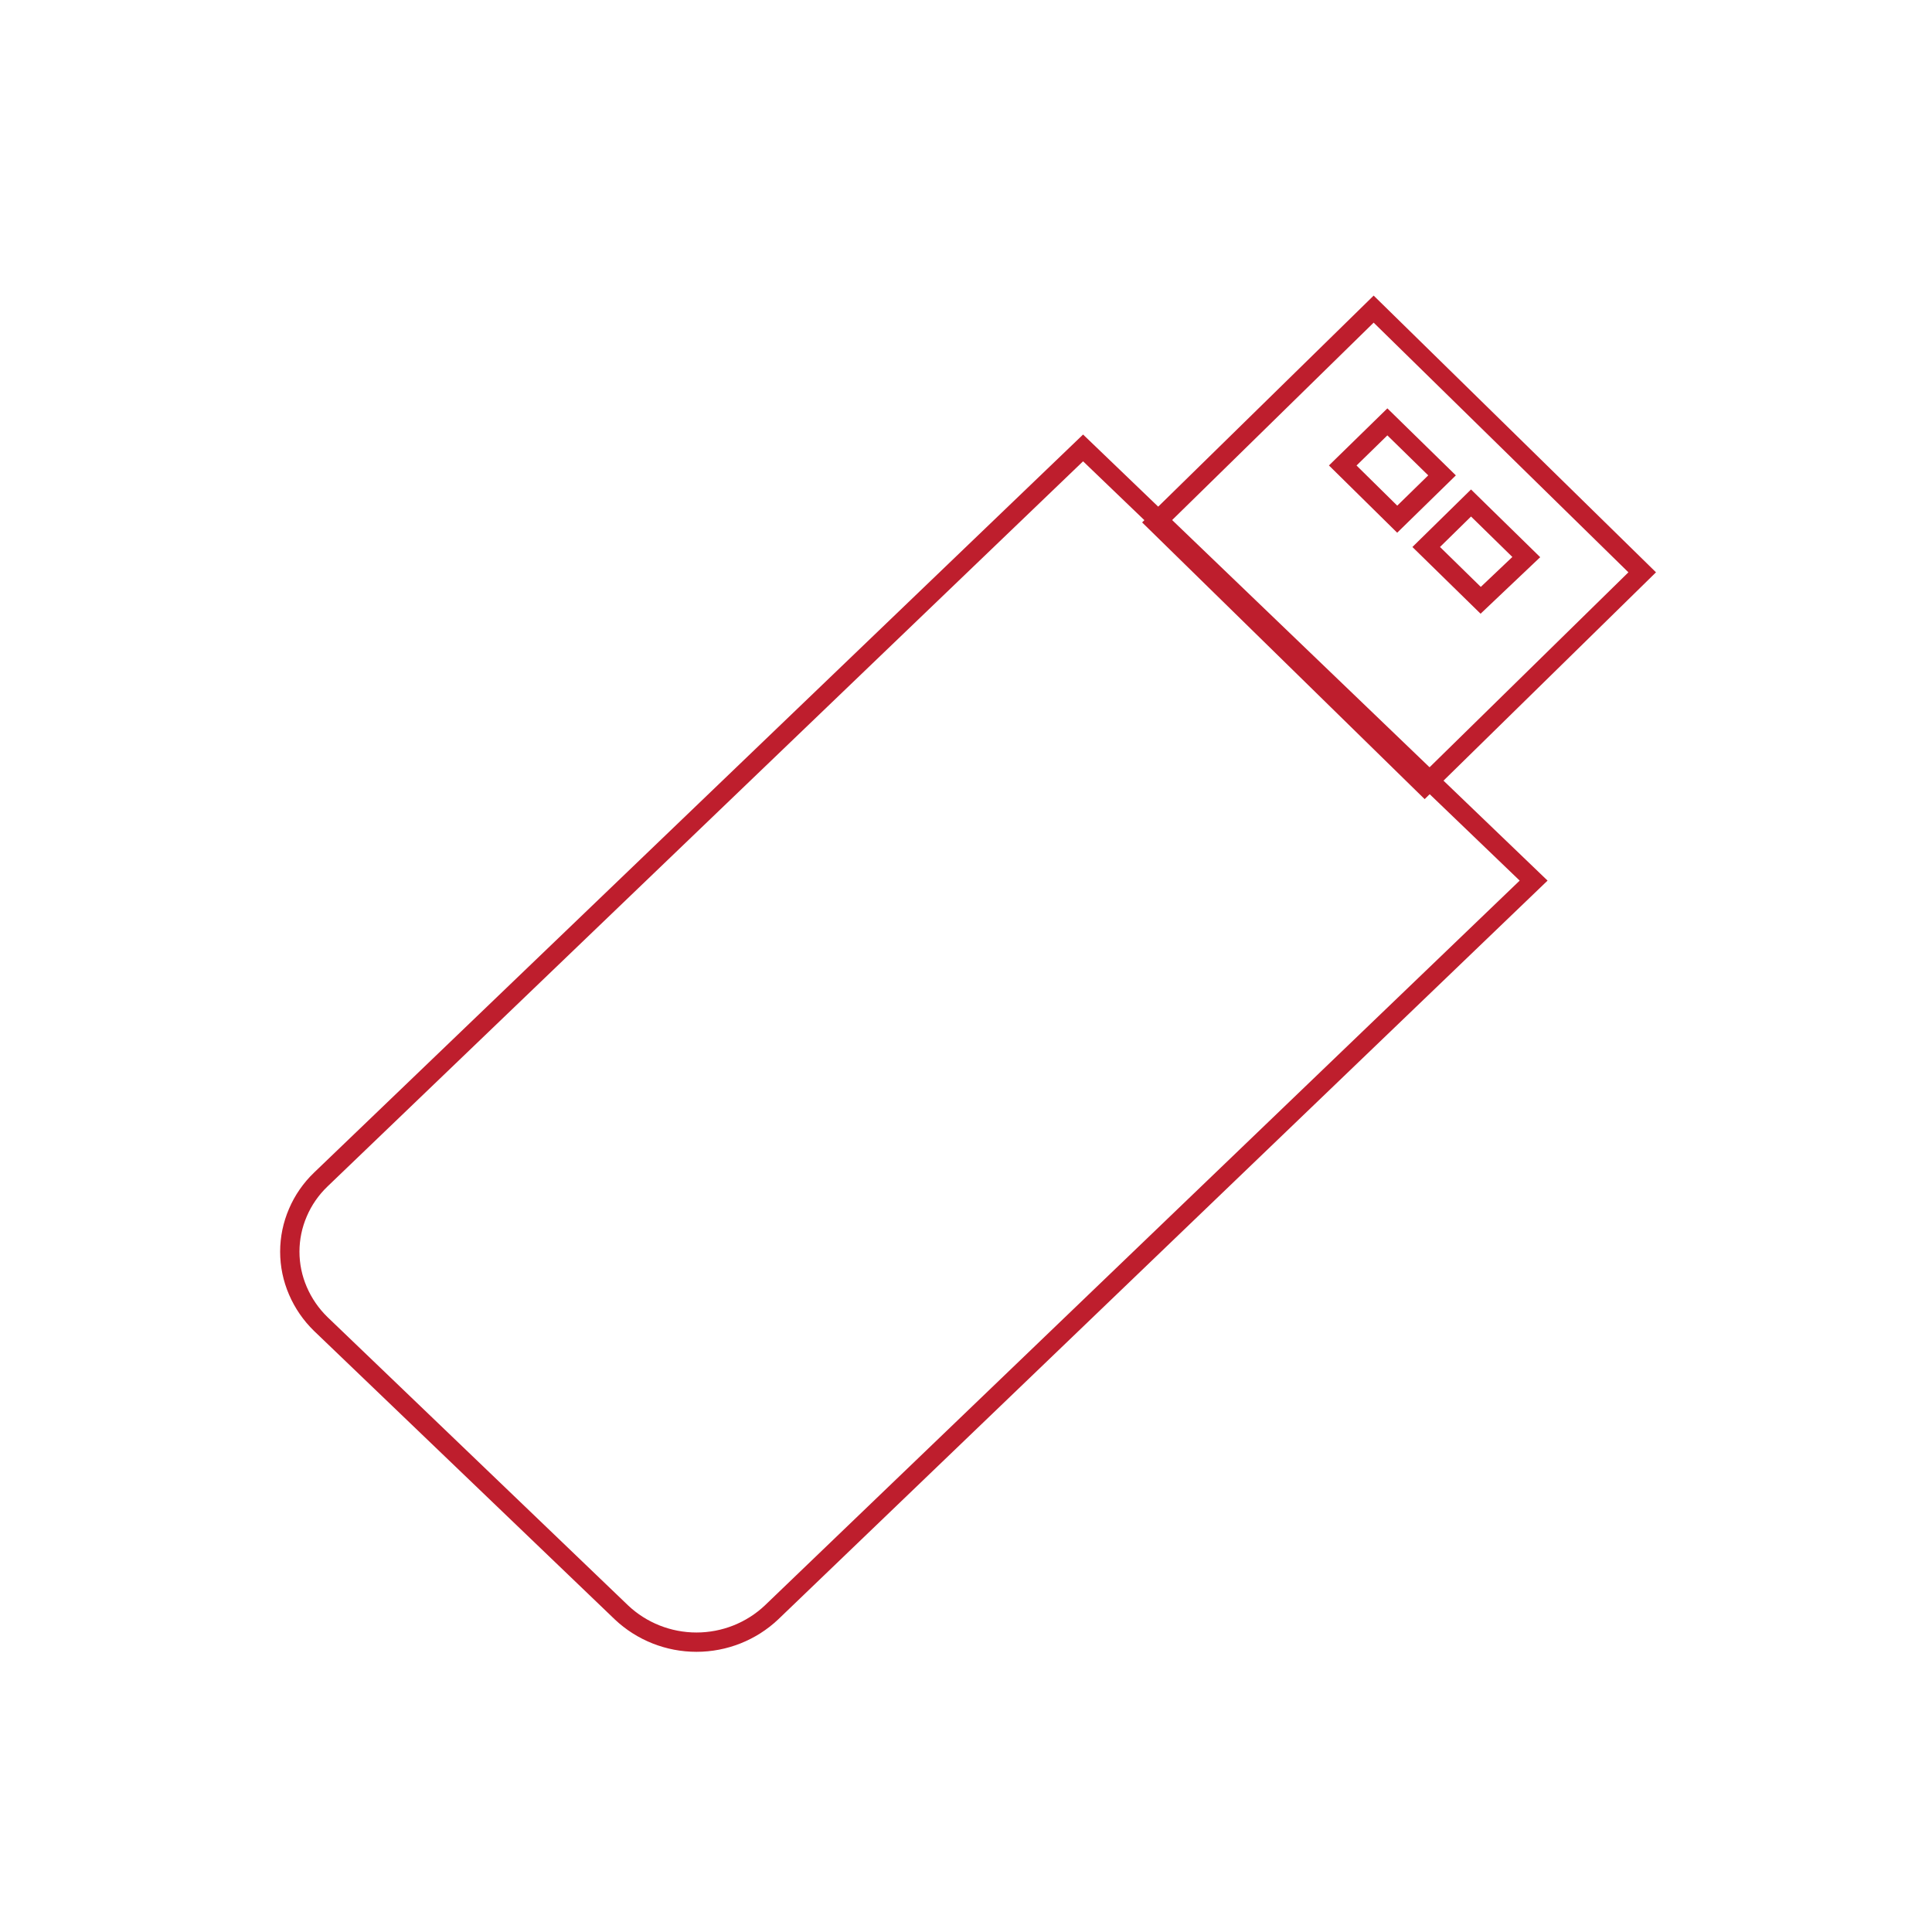 <svg width="100" height="100" viewBox="0 0 100 100" fill="none" xmlns="http://www.w3.org/2000/svg">
<path d="M56.06 23.184L16.6 61.056C16.095 61.541 15.693 62.121 15.42 62.761C15.143 63.401 15 64.091 15 64.787C15 65.483 15.143 66.172 15.42 66.812C15.696 67.455 16.097 68.037 16.6 68.528L32.17 83.462C33.214 84.447 34.604 84.998 36.05 84.998C37.496 84.998 38.886 84.447 39.93 83.462L79.38 45.58L56.06 23.184Z" stroke="#BE1E2D" stroke-miterlimit="10"/>
<path d="M85 29.623L71.1 16L59.83 27.04L73.74 40.663L85 29.623ZM79 28.834L76.64 31.072L73.82 28.312L76.14 26.035L79 28.834ZM69.5 24.093L71.81 21.836L74.64 24.605L72.32 26.873L69.5 24.093Z" stroke="#BE1E2D" stroke-miterlimit="10"/>
</svg>